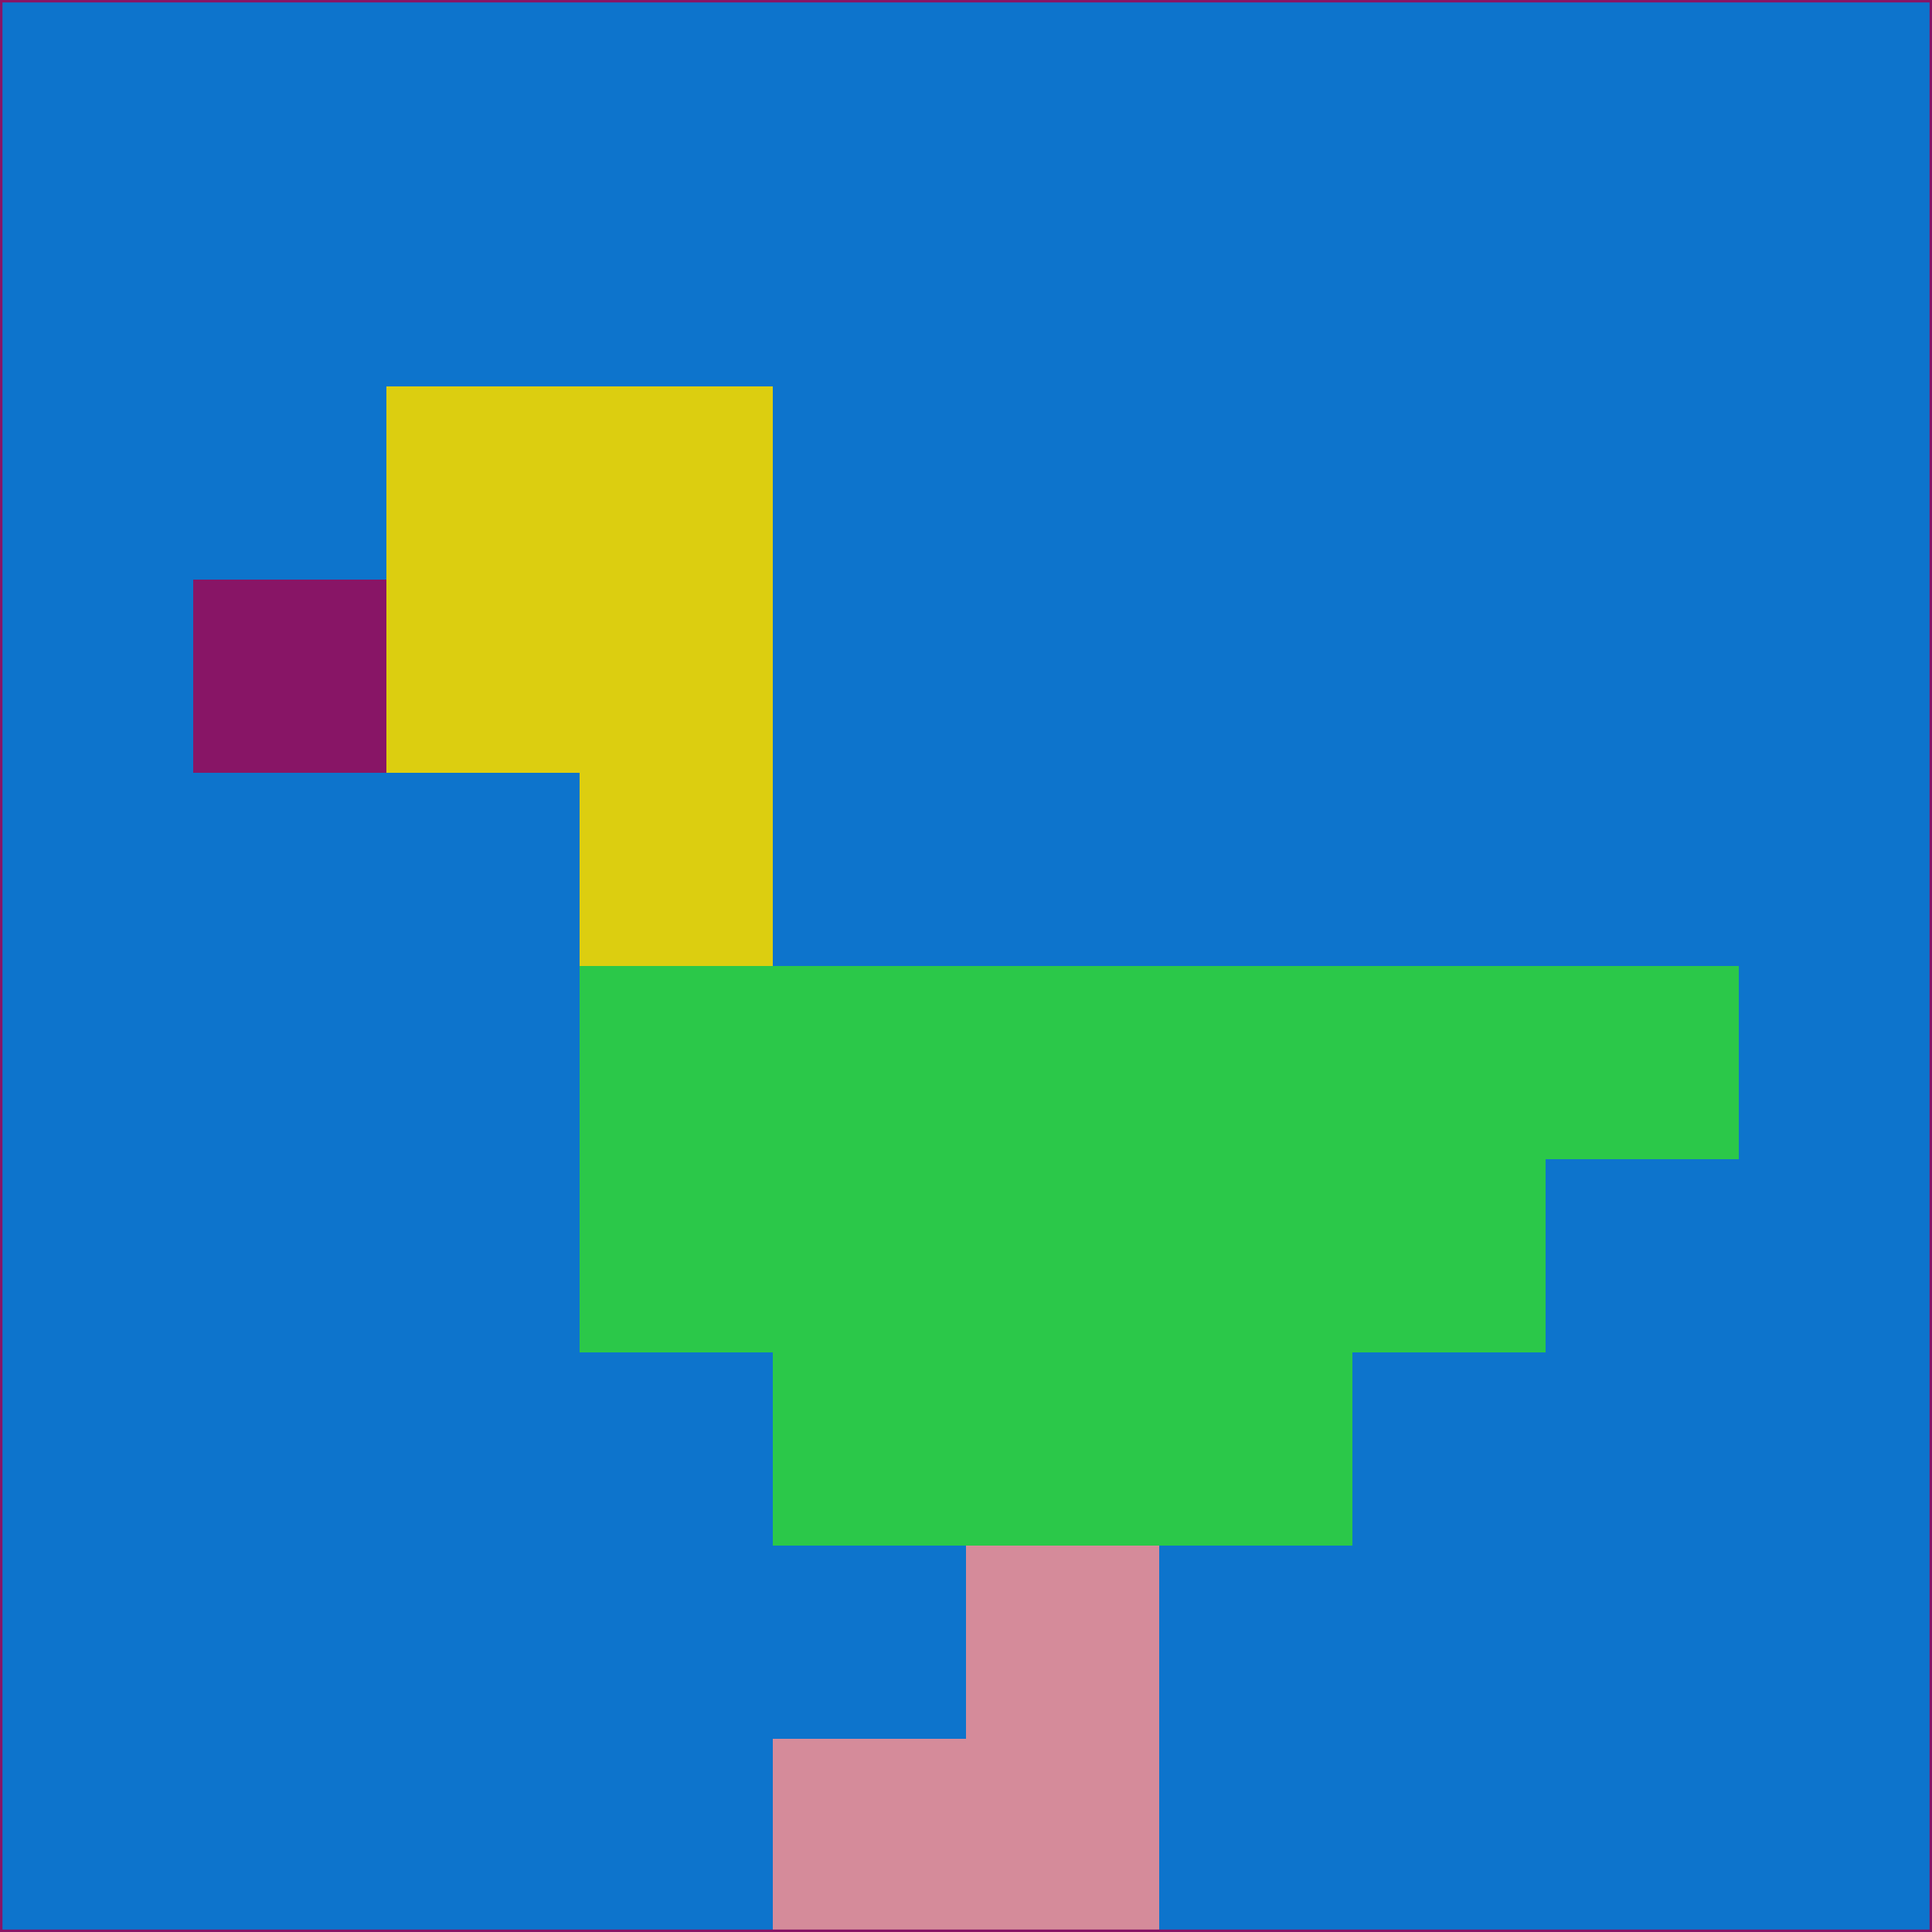 <svg xmlns="http://www.w3.org/2000/svg" version="1.1" width="785" height="785">
  <title>'goose-pfp-694263' by Dmitri Cherniak (Cyberpunk Edition)</title>
  <desc>
    seed=955843
    backgroundColor=#0d74cc
    padding=20
    innerPadding=0
    timeout=500
    dimension=1
    border=false
    Save=function(){return n.handleSave()}
    frame=12

    Rendered at 2024-09-15T22:37:01.025Z
    Generated in 1ms
    Modified for Cyberpunk theme with new color scheme
  </desc>
  <defs/>
  <rect width="100%" height="100%" fill="#0d74cc"/>
  <g>
    <g id="0-0">
      <rect x="0" y="0" height="785" width="785" fill="#0d74cc"/>
      <g>
        <!-- Neon blue -->
        <rect id="0-0-2-2-2-2" x="157" y="157" width="157" height="157" fill="#dcce10"/>
        <rect id="0-0-3-2-1-4" x="235.5" y="157" width="78.5" height="314" fill="#dcce10"/>
        <!-- Electric purple -->
        <rect id="0-0-4-5-5-1" x="314" y="392.5" width="392.5" height="78.5" fill="#2bc849"/>
        <rect id="0-0-3-5-5-2" x="235.5" y="392.5" width="392.5" height="157" fill="#2bc849"/>
        <rect id="0-0-4-5-3-3" x="314" y="392.5" width="235.5" height="235.5" fill="#2bc849"/>
        <!-- Neon pink -->
        <rect id="0-0-1-3-1-1" x="78.5" y="235.5" width="78.5" height="78.5" fill="#881566"/>
        <!-- Cyber yellow -->
        <rect id="0-0-5-8-1-2" x="392.5" y="628" width="78.5" height="157" fill="#d58b9a"/>
        <rect id="0-0-4-9-2-1" x="314" y="706.5" width="157" height="78.5" fill="#d58b9a"/>
      </g>
      <rect x="0" y="0" stroke="#881566" stroke-width="2" height="785" width="785" fill="none"/>
    </g>
  </g>
  <script xmlns=""/>
</svg>
